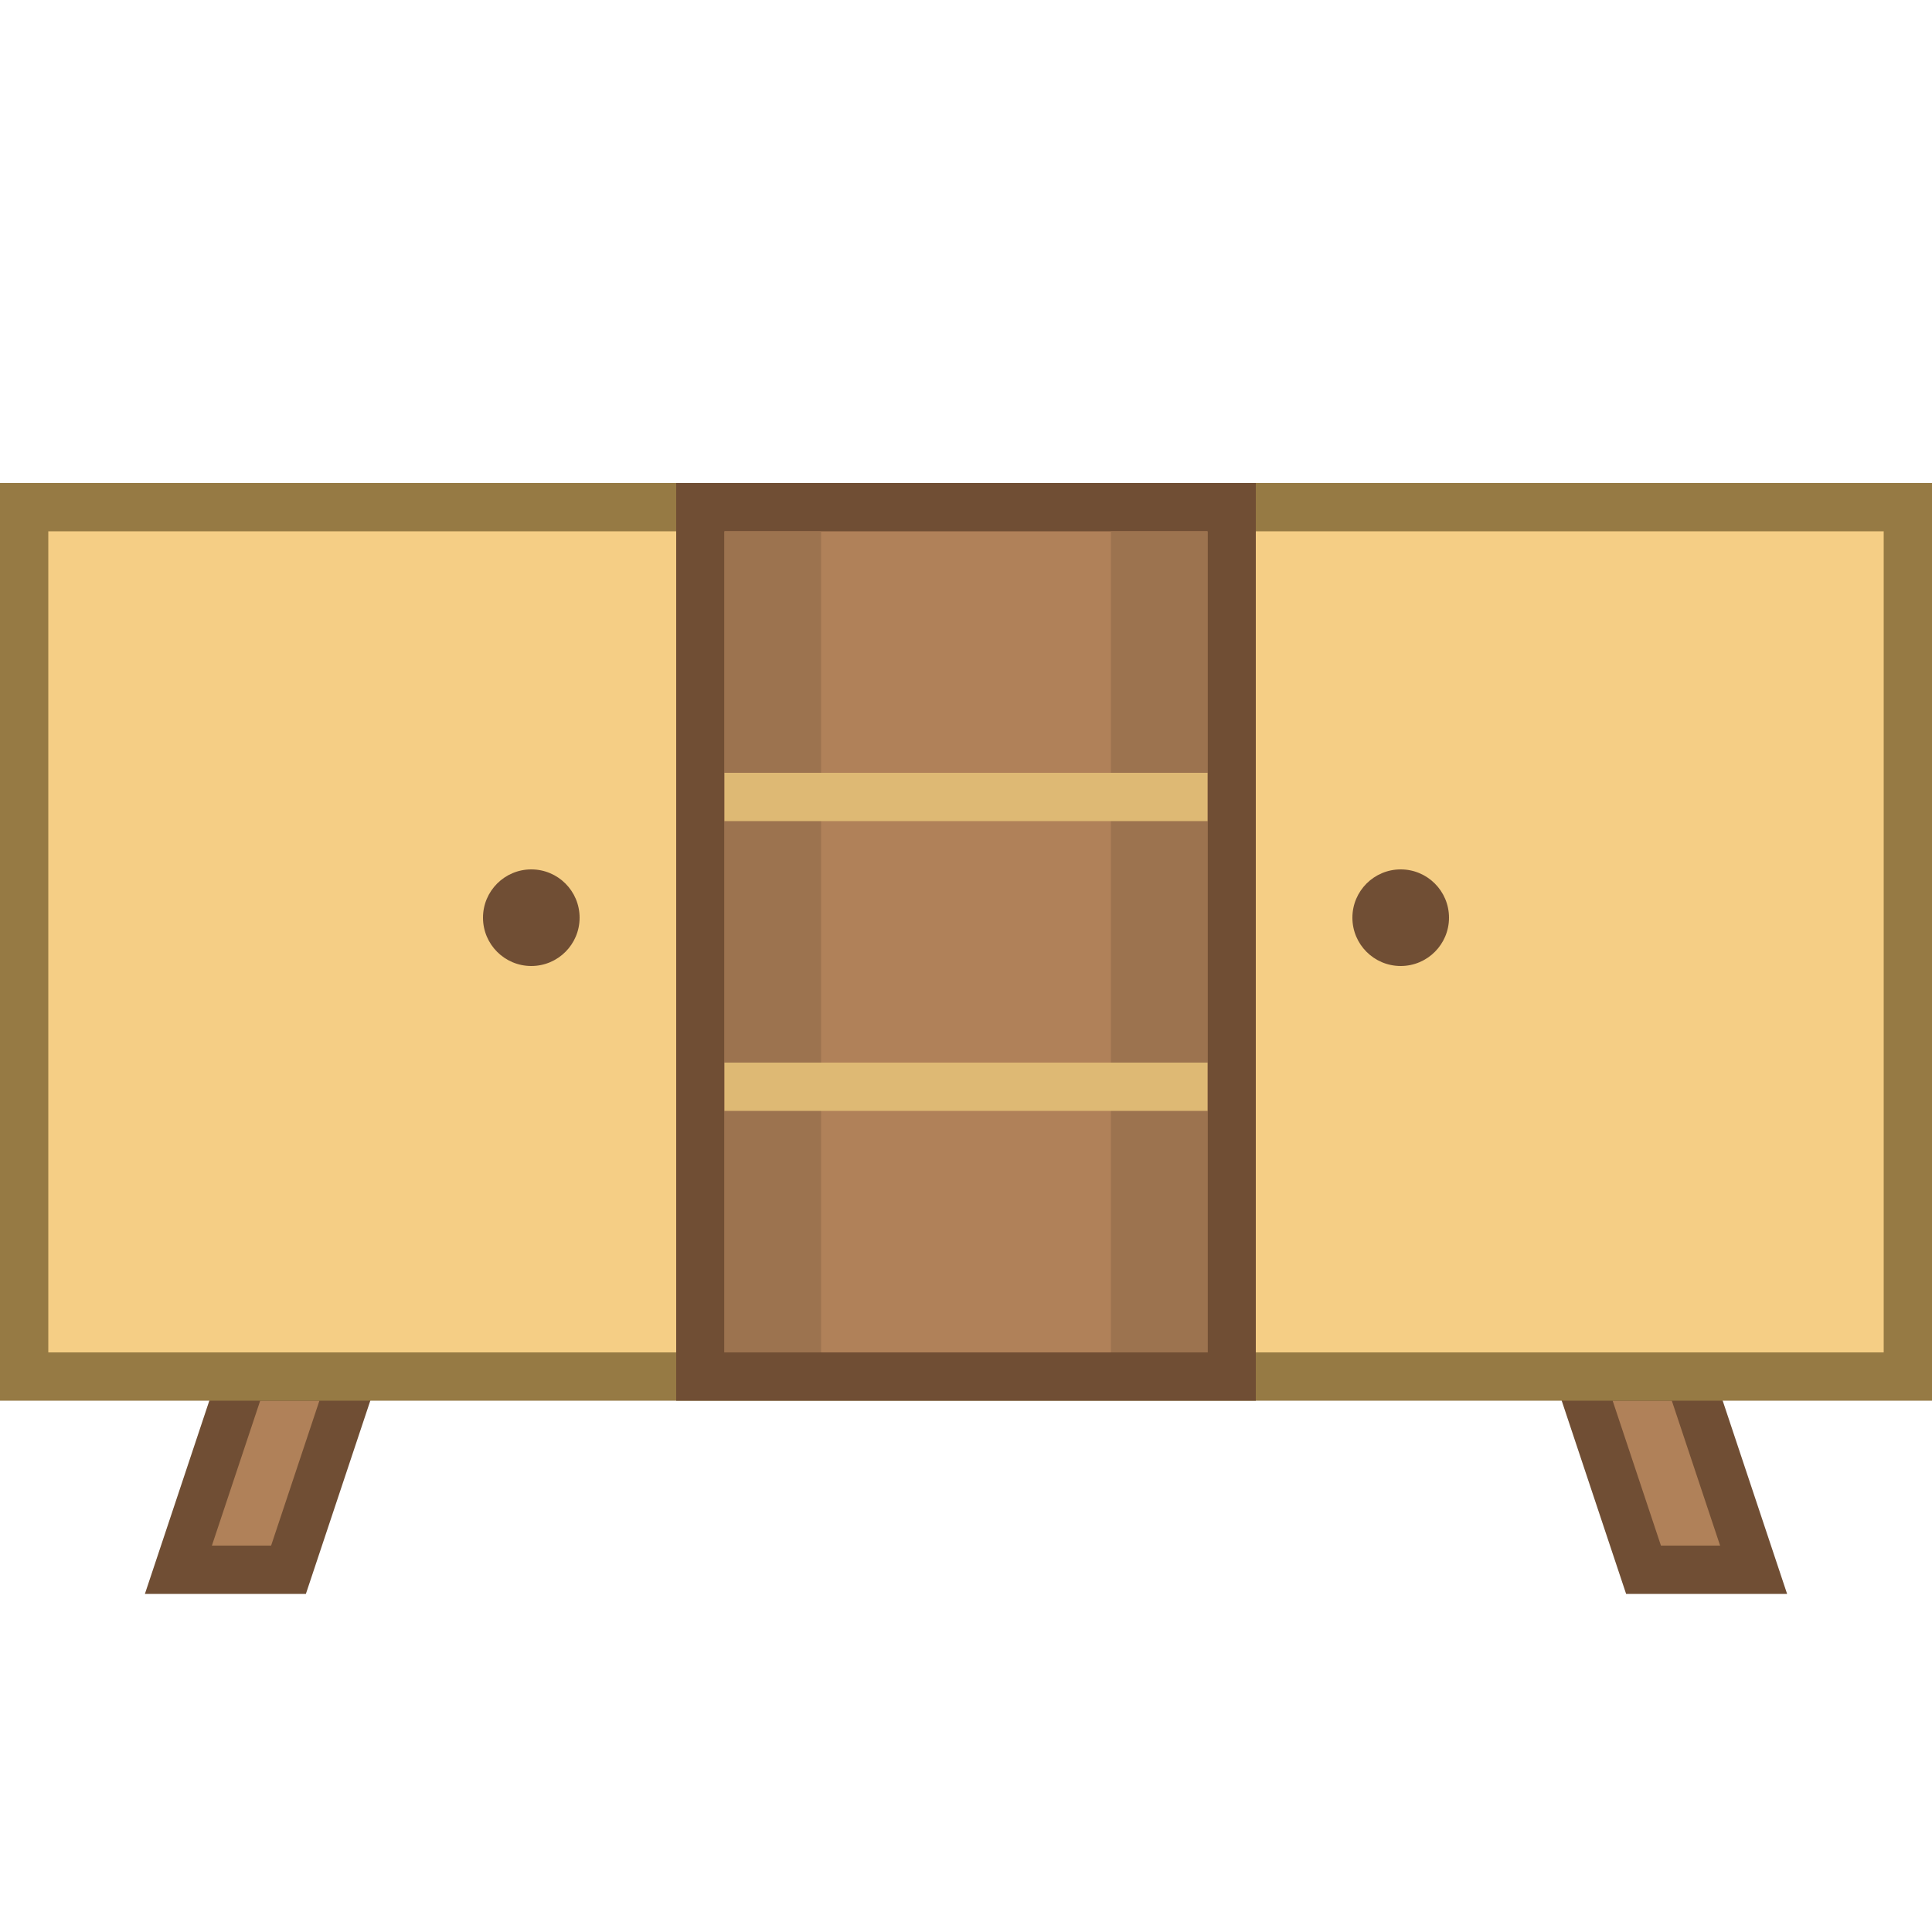 <svg viewBox="0 0 40 40" xmlns="http://www.w3.org/2000/svg"><path fill="#b08159" d="M34.027 32.5l-1.333-4h2.279l1.333 4z"></path><path d="M34.613 29l1 3h-1.225l-1-3h1.225m.72-1H32l1.667 5H37l-1.667-5z" fill="#704e34"></path><path fill="#b08159" d="M3.694 32.5l1.333-4h2.279l-1.333 4z"></path><path d="M6.613 29l-1 3H4.387l1-3h1.226M8 28H4.667L3 33h3.333L8 28z" fill="#704e34"></path><path fill="#f5ce85" d="M.5 10.5h39v18H.5z"></path><path d="M39 11v17H1V11h38m1-1H0v19h40V10z" fill="#967a44"></path><path fill="#b08159" d="M14.5 10.5h11v18h-11z"></path><path d="M25 11v17H15V11h10m1-1H14v19h12V10z" fill="#704e34"></path><path fill="#9c734f" d="M15 11h2v17h-2zM23 11h2v17h-2z"></path><circle cx="29" cy="19" r="1" fill="#704e34"></circle><circle cx="11" cy="19" r="1" fill="#704e34"></circle><path fill="none" stroke="#deb974" stroke-miterlimit="10" d="M15 16.5h10M15 22.5h10"></path></svg>